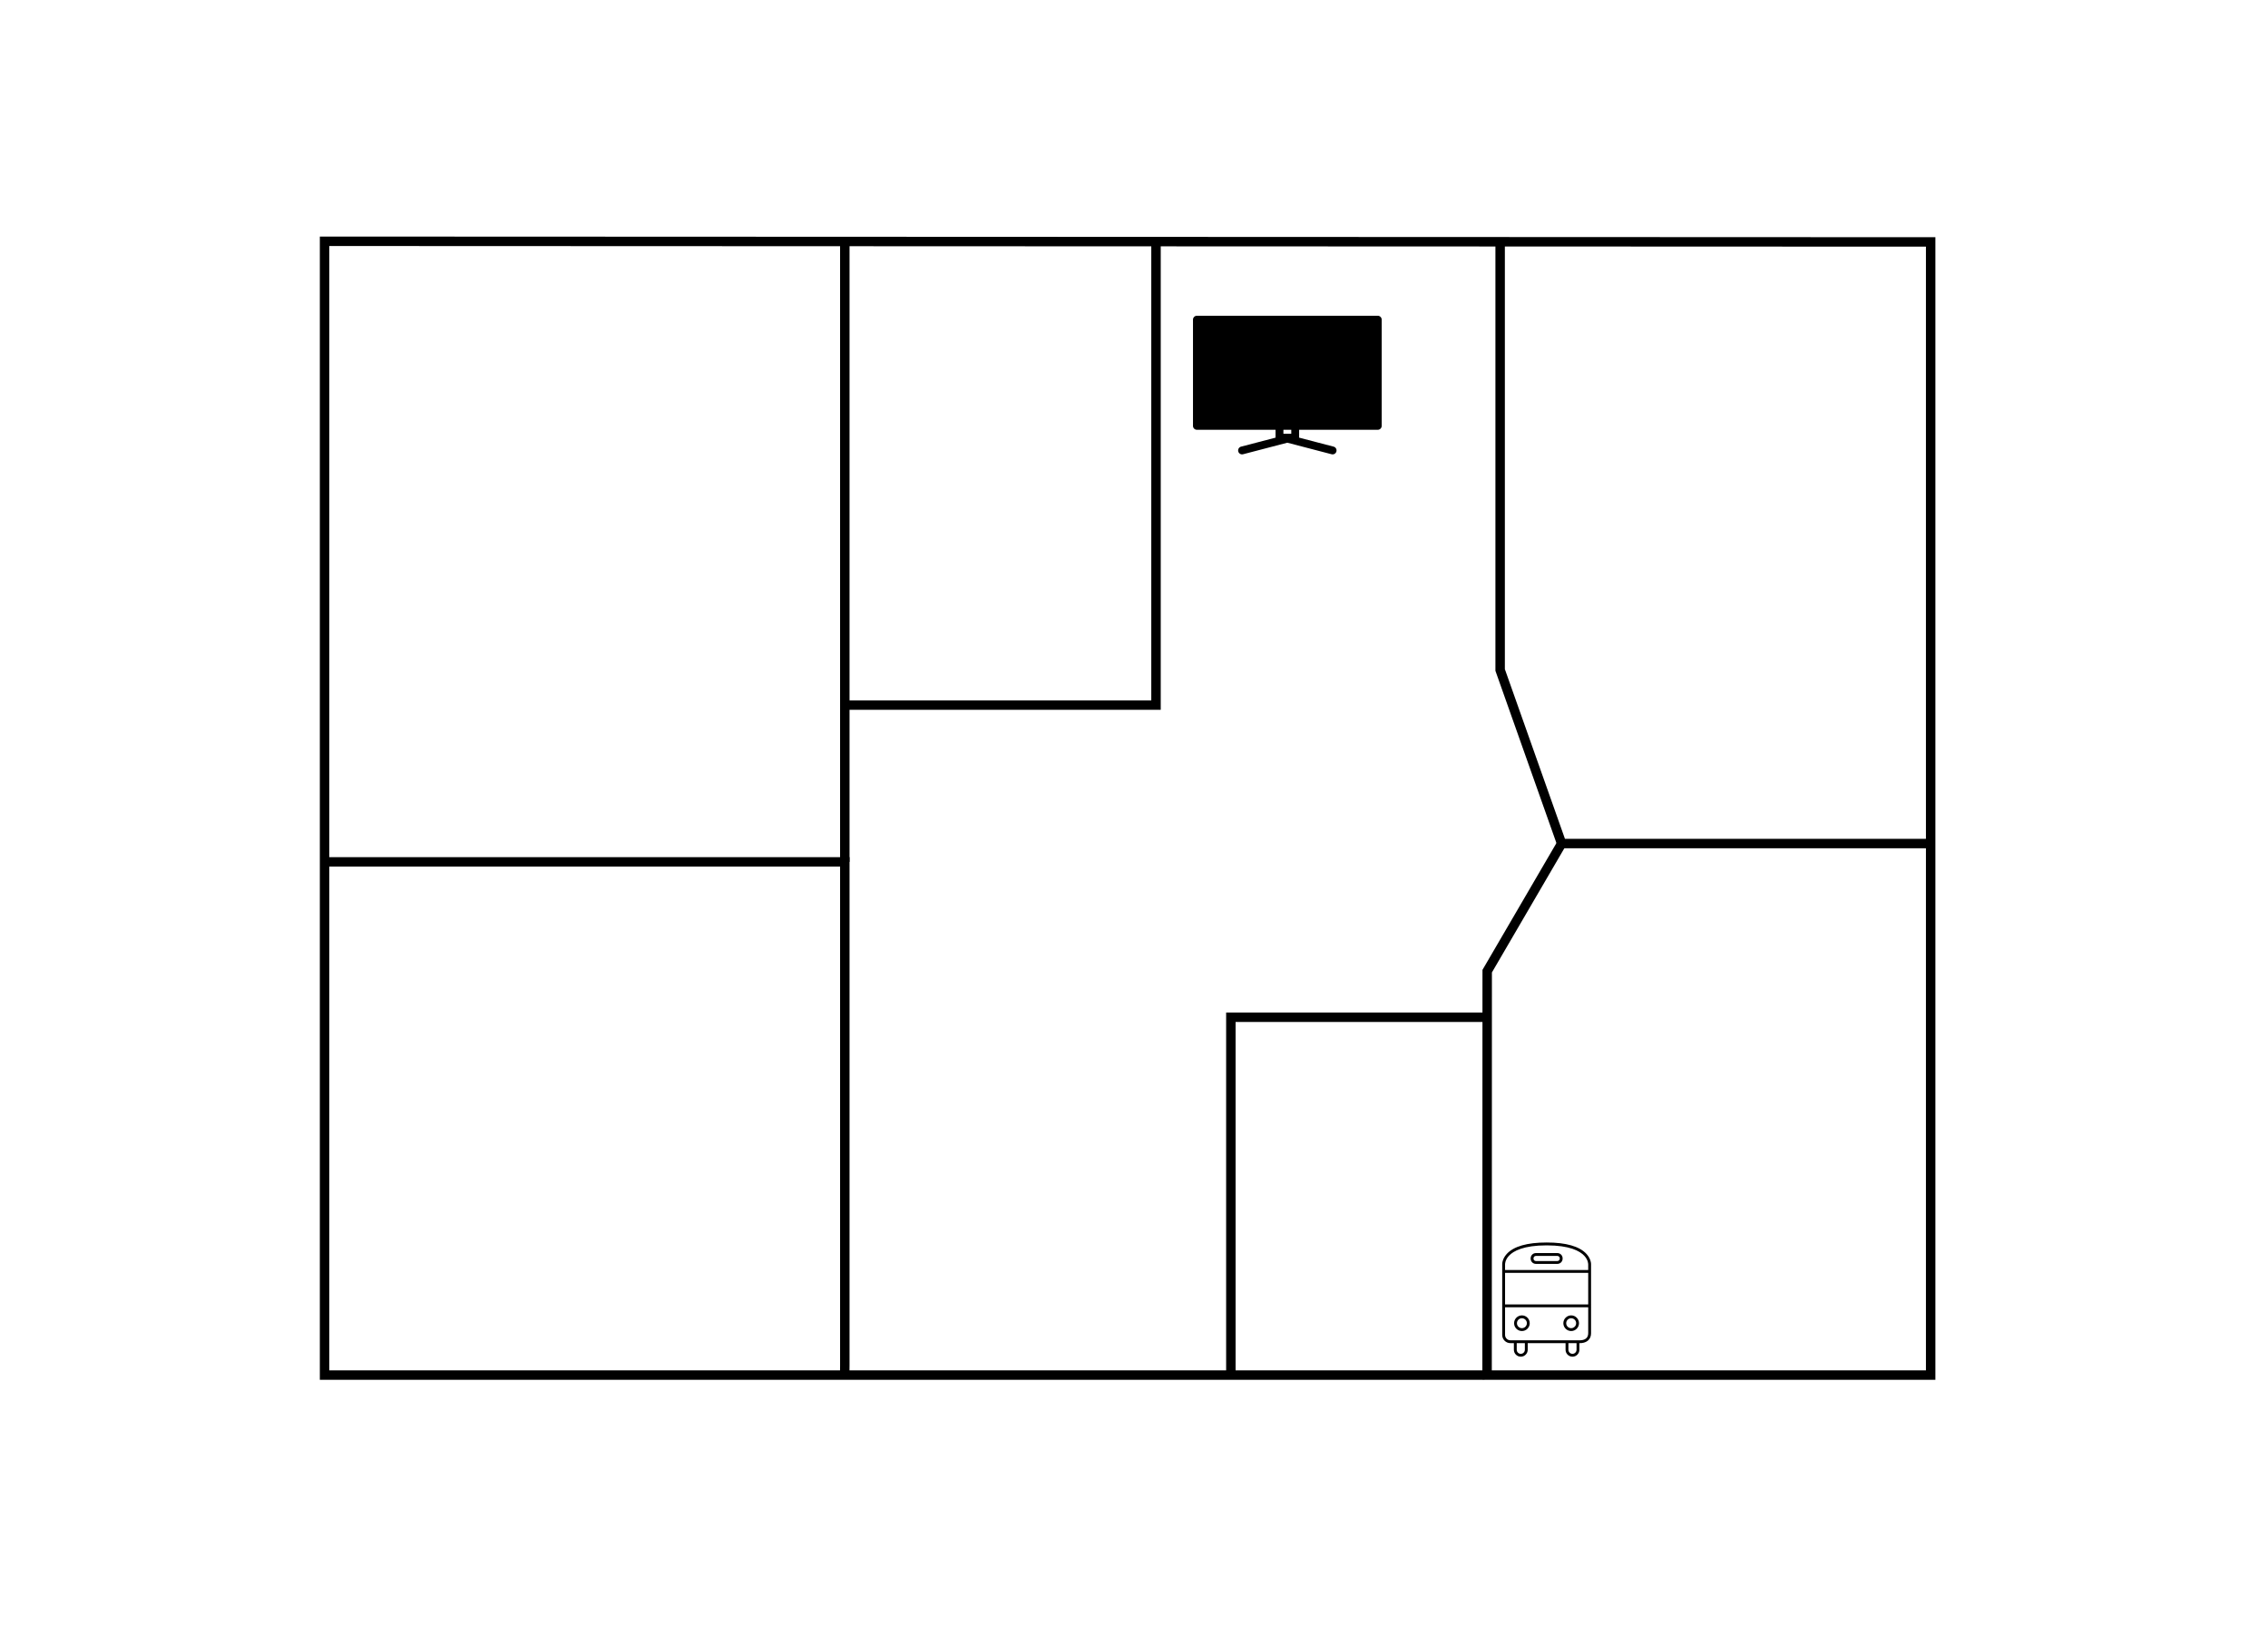 <?xml version="1.0" encoding="UTF-8" standalone="no"?>
<!-- Created with Inkscape (http://www.inkscape.org/) -->

<svg
   xmlns:dc="http://purl.org/dc/elements/1.1/"
   xmlns:cc="http://creativecommons.org/ns#"
   xmlns:rdf="http://www.w3.org/1999/02/22-rdf-syntax-ns#"
   xmlns:svg="http://www.w3.org/2000/svg"
   xmlns="http://www.w3.org/2000/svg"
   xmlns:sodipodi="http://sodipodi.sourceforge.net/DTD/sodipodi-0.dtd"
   xmlns:inkscape="http://www.inkscape.org/namespaces/inkscape"
   width="240px"
   height="172px"
   viewBox="0 0 240 172"
   version="1.1"
   id="SVGRoot"
   inkscape:version="0.92.3 (2405546, 2018-03-11)"
   sodipodi:docname="drawing.svg">
  <sodipodi:namedview
     id="base"
     pagecolor="#ffffff"
     bordercolor="#666666"
     borderopacity="1.0"
     inkscape:pageopacity="0.0"
     inkscape:pageshadow="2"
     inkscape:zoom="2.8284272"
     inkscape:cx="138.49171"
     inkscape:cy="75.107616"
     inkscape:document-units="px"
     inkscape:current-layer="layer2"
     showgrid="false"
     inkscape:window-width="1858"
     inkscape:window-height="1057"
     inkscape:window-x="1912"
     inkscape:window-y="-8"
     inkscape:window-maximized="1" />
  <defs
     id="defs3713" />
  <g
     id="layer1"
     inkscape:groupmode="layer"
     inkscape:label="Layer 1">
    <path
       style="fill:none;stroke:#000000;stroke-width:1px;stroke-linecap:butt;stroke-linejoin:miter;stroke-opacity:1"
       d="M 34.345,25.528 V 145.483 H 204.303 l 0,-119.887 z"
       id="camera.chalmers"
       inkscape:connector-curvature="0"
       sodipodi:nodetypes="cccccc"
       inkscape:label="camera.chalmers" />
    <a
       id="a5890">
      <path
         sodipodi:nodetypes="cccc"
         inkscape:connector-curvature="0"
         id="path3733"
         d="M 34.093,91.188 H 89.398 v 53.286 l -0.016,1.29"
         style="fill:none;stroke:#000000;stroke-width:1px;stroke-linecap:butt;stroke-linejoin:miter;stroke-opacity:1" />
    </a>
    <path
       style="fill:none;stroke:#000000;stroke-width:1px;stroke-linecap:butt;stroke-linejoin:miter;stroke-opacity:1"
       d="M 89.398,91.188 V 25.625 v 0"
       id="path3735"
       inkscape:connector-curvature="0"
       sodipodi:nodetypes="ccc" />
    <path
       style="fill:none;stroke:#000000;stroke-width:1px;stroke-linecap:butt;stroke-linejoin:miter;stroke-opacity:1"
       d="m 89.449,74.596 c 4.066,0 32.88,0 32.88,0 V 25.452"
       id="path3737"
       inkscape:connector-curvature="0" />
    <path
       style="fill:none;stroke:#000000;stroke-width:1px;stroke-linecap:butt;stroke-linejoin:miter;stroke-opacity:1"
       d="m 158.745,25.452 v 37.742 7.69 L 165.25,89.25 h 39.125"
       id="path3739"
       inkscape:connector-curvature="0" />
    <path
       style="fill:none;stroke:#000000;stroke-width:1px;stroke-linecap:butt;stroke-linejoin:miter;stroke-opacity:1"
       d="m 165.25,89.25 -7.875,13.5 -0.012,42.758 -0.019,-0.141 0.062,0.527"
       id="path3741"
       inkscape:connector-curvature="0"
       sodipodi:nodetypes="ccccc" />
    <path
       style="fill:none;stroke:#000000;stroke-width:1px;stroke-linecap:butt;stroke-linejoin:miter;stroke-opacity:1"
       d="m 157.25,107.625 h -27 v 37.625"
       id="path3745"
       inkscape:connector-curvature="0" />
    <g
       id="g5981"
       transform="matrix(0.151,0,0,0.151,166.036,135.065)">
      <g
         id="g5974">
        <path
           inkscape:connector-curvature="0"
           d="m 12.186,-15.917 c -4.894,-5.288 -14.276,-7.97 -27.887,-7.97 -13.657,0 -23.054,2.687 -27.928,7.983 -3.48,3.782 -3.215,7.489 -3.206,7.562 v 49.229 c 0,3.162 2.572,5.734 5.734,5.734 h 2.443 v 4.644 c 0,2.673 2.175,4.848 4.848,4.848 2.673,0 4.848,-2.175 4.848,-4.848 v -4.644 l 26.521,-0.001 v 4.645 c 0,2.673 2.175,4.848 4.848,4.848 2.673,0 4.848,-2.175 4.848,-4.848 v -4.646 h 0.182 c 0.024,0.002 0.139,0.008 0.322,0.008 0.949,0 3.762,-0.166 5.721,-2.011 1.298,-1.223 1.955,-2.905 1.953,-5.002 l -0.003,-47.879 c 0.013,-0.155 0.257,-3.868 -3.244,-7.652 z m -57.023,13.314 h 58.27 v 22.104 h -58.269 z m 2.74,-12.011 c 3.096,-3.318 10.188,-7.273 26.397,-7.273 16.153,0 23.249,3.95 26.358,7.264 2.939,3.133 2.786,6.087 2.776,6.282 v 3.738 h -58.27 v -3.814 c -0.01,-0.124 -0.178,-3.071 2.739,-6.197 z m 11.135,65.879 c 0,1.57 -1.277,2.848 -2.848,2.848 -1.571,0 -2.848,-1.277 -2.848,-2.848 v -4.644 h 5.696 z m 36.218,0 c 0,1.57 -1.278,2.848 -2.848,2.848 -1.57,0 -2.848,-1.277 -2.848,-2.848 v -4.645 h 5.696 z m 8.177,-11.648 c 0.001,1.519 -0.441,2.708 -1.316,3.536 -1.701,1.61 -4.534,1.475 -4.619,1.469 h -48.598 c -2.059,0 -3.734,-1.675 -3.734,-3.734 l -0.001,-19.386 h 58.269 v 18.115 z"
           id="path5939" />
      </g>
      <path
         id="path5941"
         d="m -33.028,27.176 c -3.023,0 -5.482,2.46 -5.482,5.483 0,3.023 2.459,5.482 5.482,5.482 3.023,0 5.483,-2.459 5.483,-5.482 0,-3.023 -2.46,-5.483 -5.483,-5.483 z m 0,8.966 c -1.92,0 -3.482,-1.562 -3.482,-3.482 0,-1.921 1.562,-3.483 3.482,-3.483 1.92,0 3.483,1.562 3.483,3.483 0,1.92 -1.563,3.482 -3.483,3.482 z"
         inkscape:connector-curvature="0" />
      <path
         id="path5943"
         d="m 1.495,27.176 c -3.023,0 -5.483,2.46 -5.483,5.483 0,3.023 2.459,5.482 5.483,5.482 3.023,0 5.482,-2.459 5.482,-5.482 0,-3.023 -2.459,-5.483 -5.482,-5.483 z m 0,8.966 c -1.92,0 -3.483,-1.562 -3.483,-3.482 0,-1.921 1.562,-3.483 3.483,-3.483 1.921,0 3.482,1.562 3.482,3.483 0,1.92 -1.562,3.482 -3.482,3.482 z"
         inkscape:connector-curvature="0" />
      <path
         id="path5945"
         d="m -23.25,-8.905 h 15.098 c 2.013,0 3.65,-1.638 3.65,-3.65 v -0.269 c 0,-2.013 -1.637,-3.649 -3.65,-3.649 h -15.098 c -2.013,0 -3.65,1.637 -3.65,3.649 v 0.269 c 0,2.013 1.637,3.65 3.65,3.65 z m -1.65,-3.919 c 0,-0.909 0.74,-1.649 1.65,-1.649 h 15.098 c 0.91,0 1.65,0.74 1.65,1.649 v 0.269 c 0,0.91 -0.74,1.65 -1.65,1.65 h -15.098 c -0.91,0 -1.65,-0.74 -1.65,-1.65 z"
         inkscape:connector-curvature="0" />
    </g>
  </g>
  <g
     inkscape:groupmode="layer"
     id="layer2"
     inkscape:label="Layer 2"
     style="display:inline">
    <g
       id="g6044"
       transform="matrix(0.208,0,0,0.208,73.529,25.285)">
      <path
         id="path6021"
         d="m 347.43,39.051 h -92 a 2,2 0 0 0 -2,2 v 54 a 2,2 0 0 0 2,2 h 40 v 3.998 l -17.505,4.566 a 2,2 0 1 0 1.01,3.87 l 22.495,-5.868 22.495,5.868 a 2,2 0 1 0 1.01,-3.87 l -17.505,-4.566 v -3.998 h 40 a 2,2 0 0 0 2,-2 V 41.051 a 2,2 0 0 0 -2,-2 z m -44,60 h -4 v -2 h 4 z"
         inkscape:connector-curvature="0" />
    </g>
  </g>
  <g
     inkscape:groupmode="layer"
     id="layer3"
     inkscape:label="Layer 3" />
</svg>
